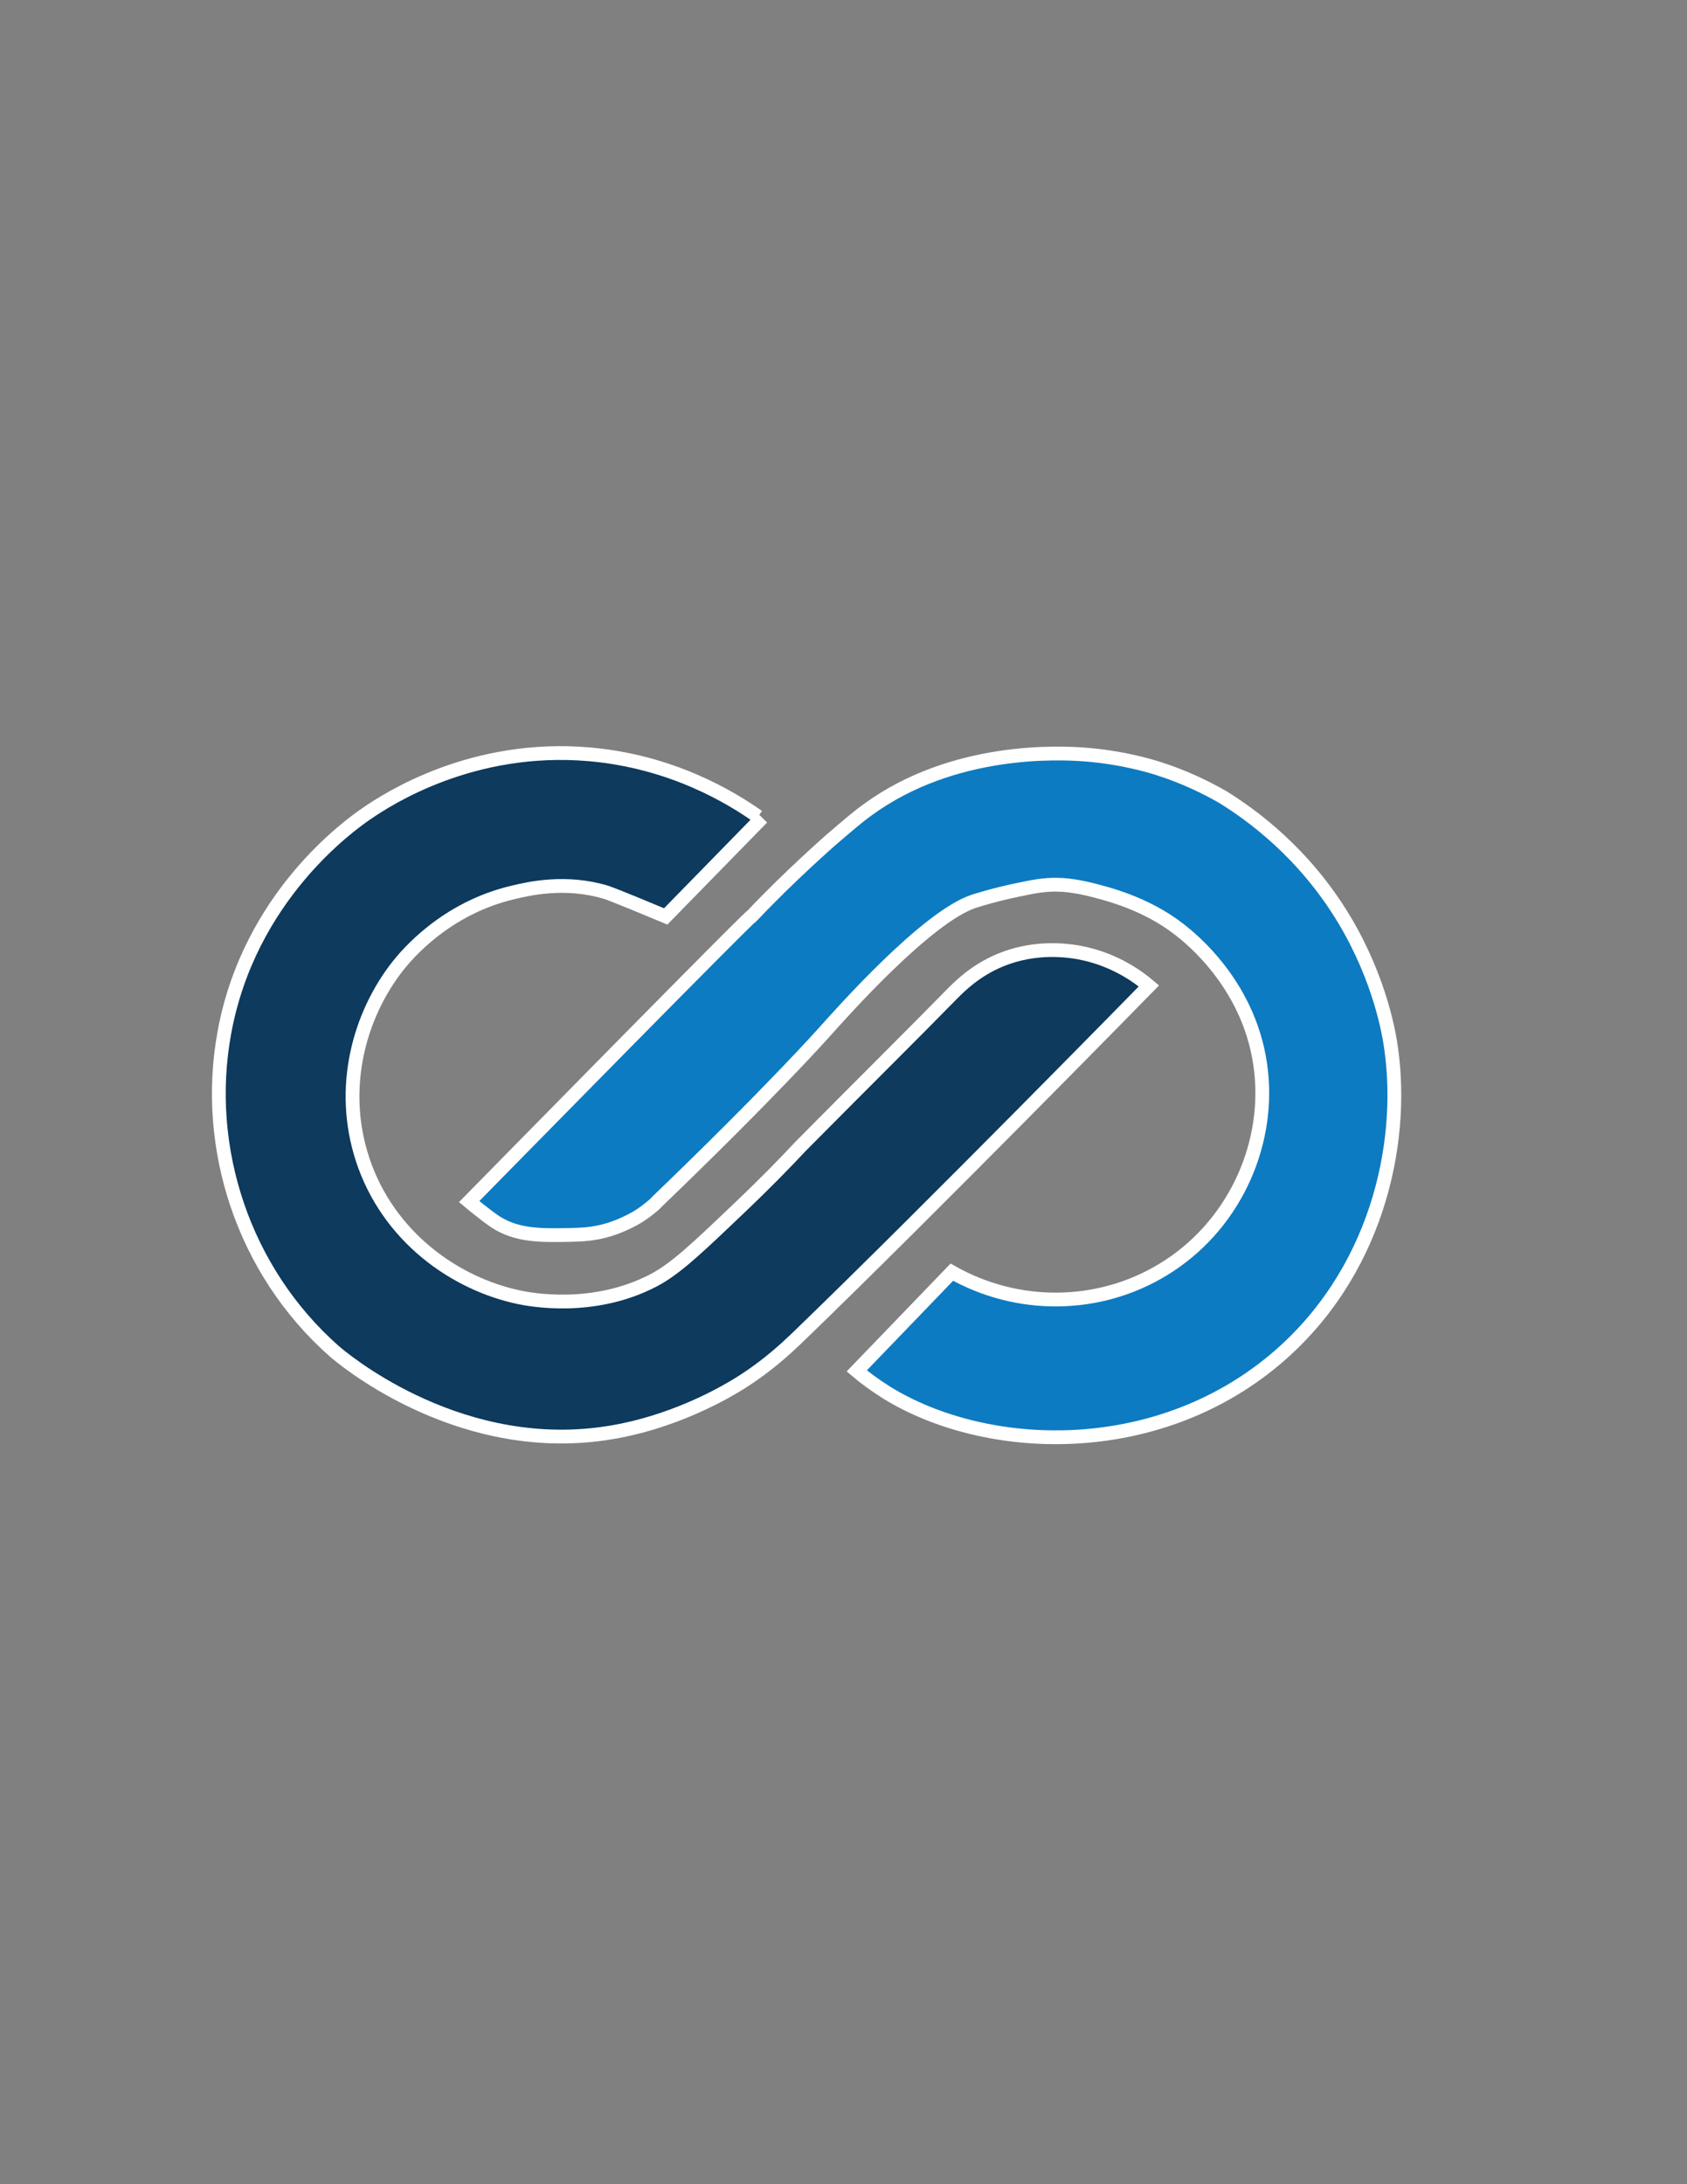 <?xml version="1.0" encoding="utf-8"?>
<!-- Generator: Adobe Illustrator 26.3.1, SVG Export Plug-In . SVG Version: 6.00 Build 0)  -->
<svg version="1.1" id="Layer_1" xmlns="http://www.w3.org/2000/svg" xmlns:xlink="http://www.w3.org/1999/xlink" x="0px" y="0px"
	 viewBox="0 0 612 792" style="enable-background:new 0 0 612 792;" xml:space="preserve">
<rect x="0" y="0" width="612" height="792" fill="#808080" stroke="none"/>
<style type="text/css">
	.st0{fill:#0D7BC1;stroke:#FFFFFF;stroke-width:5;stroke-miterlimit:10;}
	.st1{fill:none;stroke:#000000;stroke-miterlimit:10;}
	.st2{fill:#0D3A5D;stroke:#FFFFFF;stroke-width:5;stroke-miterlimit:10;}
</style>
<path class="st0" d="M310.8,497.1c2.6,2.2,6.3,5,10.9,7.9c36.1,22.2,97.3,24.5,140.8-12c36.7-30.8,47.1-77.6,42.2-112.6
	c-0.7-5.2-3.9-24.9-16.9-46.7c-14.7-24.6-34-38.4-44.4-44.8l0,0c-5.8-3.3-13.6-7.2-23.4-10.3c-3.5-1.1-13.4-4-26.4-5
	c-9-0.7-47.7-2.7-78.8,20c-3.9,2.8-7.2,5.7-13.4,11c0,0-15.1,13.2-28.3,27.2c-0.2,0.2-0.3,0.3-0.3,0.3c-3.2,3.4,13.3-14-47.2,47.3
	c-28.1,28.5-55.4,56.3-55.4,56.3s6.1,5.1,9.6,7.4c7.8,5,16.4,4.9,26.7,4.7c4.3-0.1,8.9-0.2,14.7-2c0,0,6.2-1.9,11.3-5.3
	c2.1-1.4,4.1-3.1,4.1-3.1c0.9-0.7,1.5-1.4,1.9-1.8c41.6-40,60.6-61.4,60.6-61.4c6.1-6.8,37-41.7,54.2-47.4c0.7-0.2,7.1-2.3,15.8-4.1
	c5.7-1.2,9.2-1.9,13.9-1.9c2.1,0,6.5,0.2,13.2,1.9c5,1.3,19.3,4.7,31.6,14.3c4,3.1,26.4,20.7,29.7,51.6c3,27.4-10.2,56.5-35.8,71.9
	c-23.2,14-52.5,14.3-76.4,0.8L310.8,497.1z"/>
<path class="st1" d="M366.5,439.1"/>
<path class="st2" d="M275,296.1c-9.5-6.7-31-20-61.4-22.6c-42.2-3.6-72.6,16-80.6,21.5c-6.3,4.3-42.6,30.2-51.6,79.4
	c-7.7,41.8,6.9,86.5,39.9,115.6c2.2,1.9,42.7,36.6,95.6,30.1c27.1-3.3,48.1-16.4,51.8-18.7c10.3-6.5,17-13,20.5-16.3
	c47.9-46.2,127.6-127.6,127.6-127.6c-4-3.4-11.9-9.1-23.3-11.7c-5.8-1.3-17.8-2.9-30.5,2.3c-9.2,3.8-14.8,9.5-17.7,12.4
	c-13.5,13.8-32.2,32.3-55,55.3c-5.2,5.6-12.9,13.5-22.5,22.6c-15.2,14.5-22.9,21.8-30.8,25.9c-21.9,11.4-44.9,6.9-48.7,6.1
	c-23.3-4.9-47.6-22-56.8-50.1c-8.5-26-1.1-52.3,12.8-70c3.1-3.9,17.1-20.9,41.8-26.7c5.8-1.4,19.2-4.5,33.9,0c0,0,2.4,0.7,21.5,8.7
	l35-35.8"/>
</svg>
